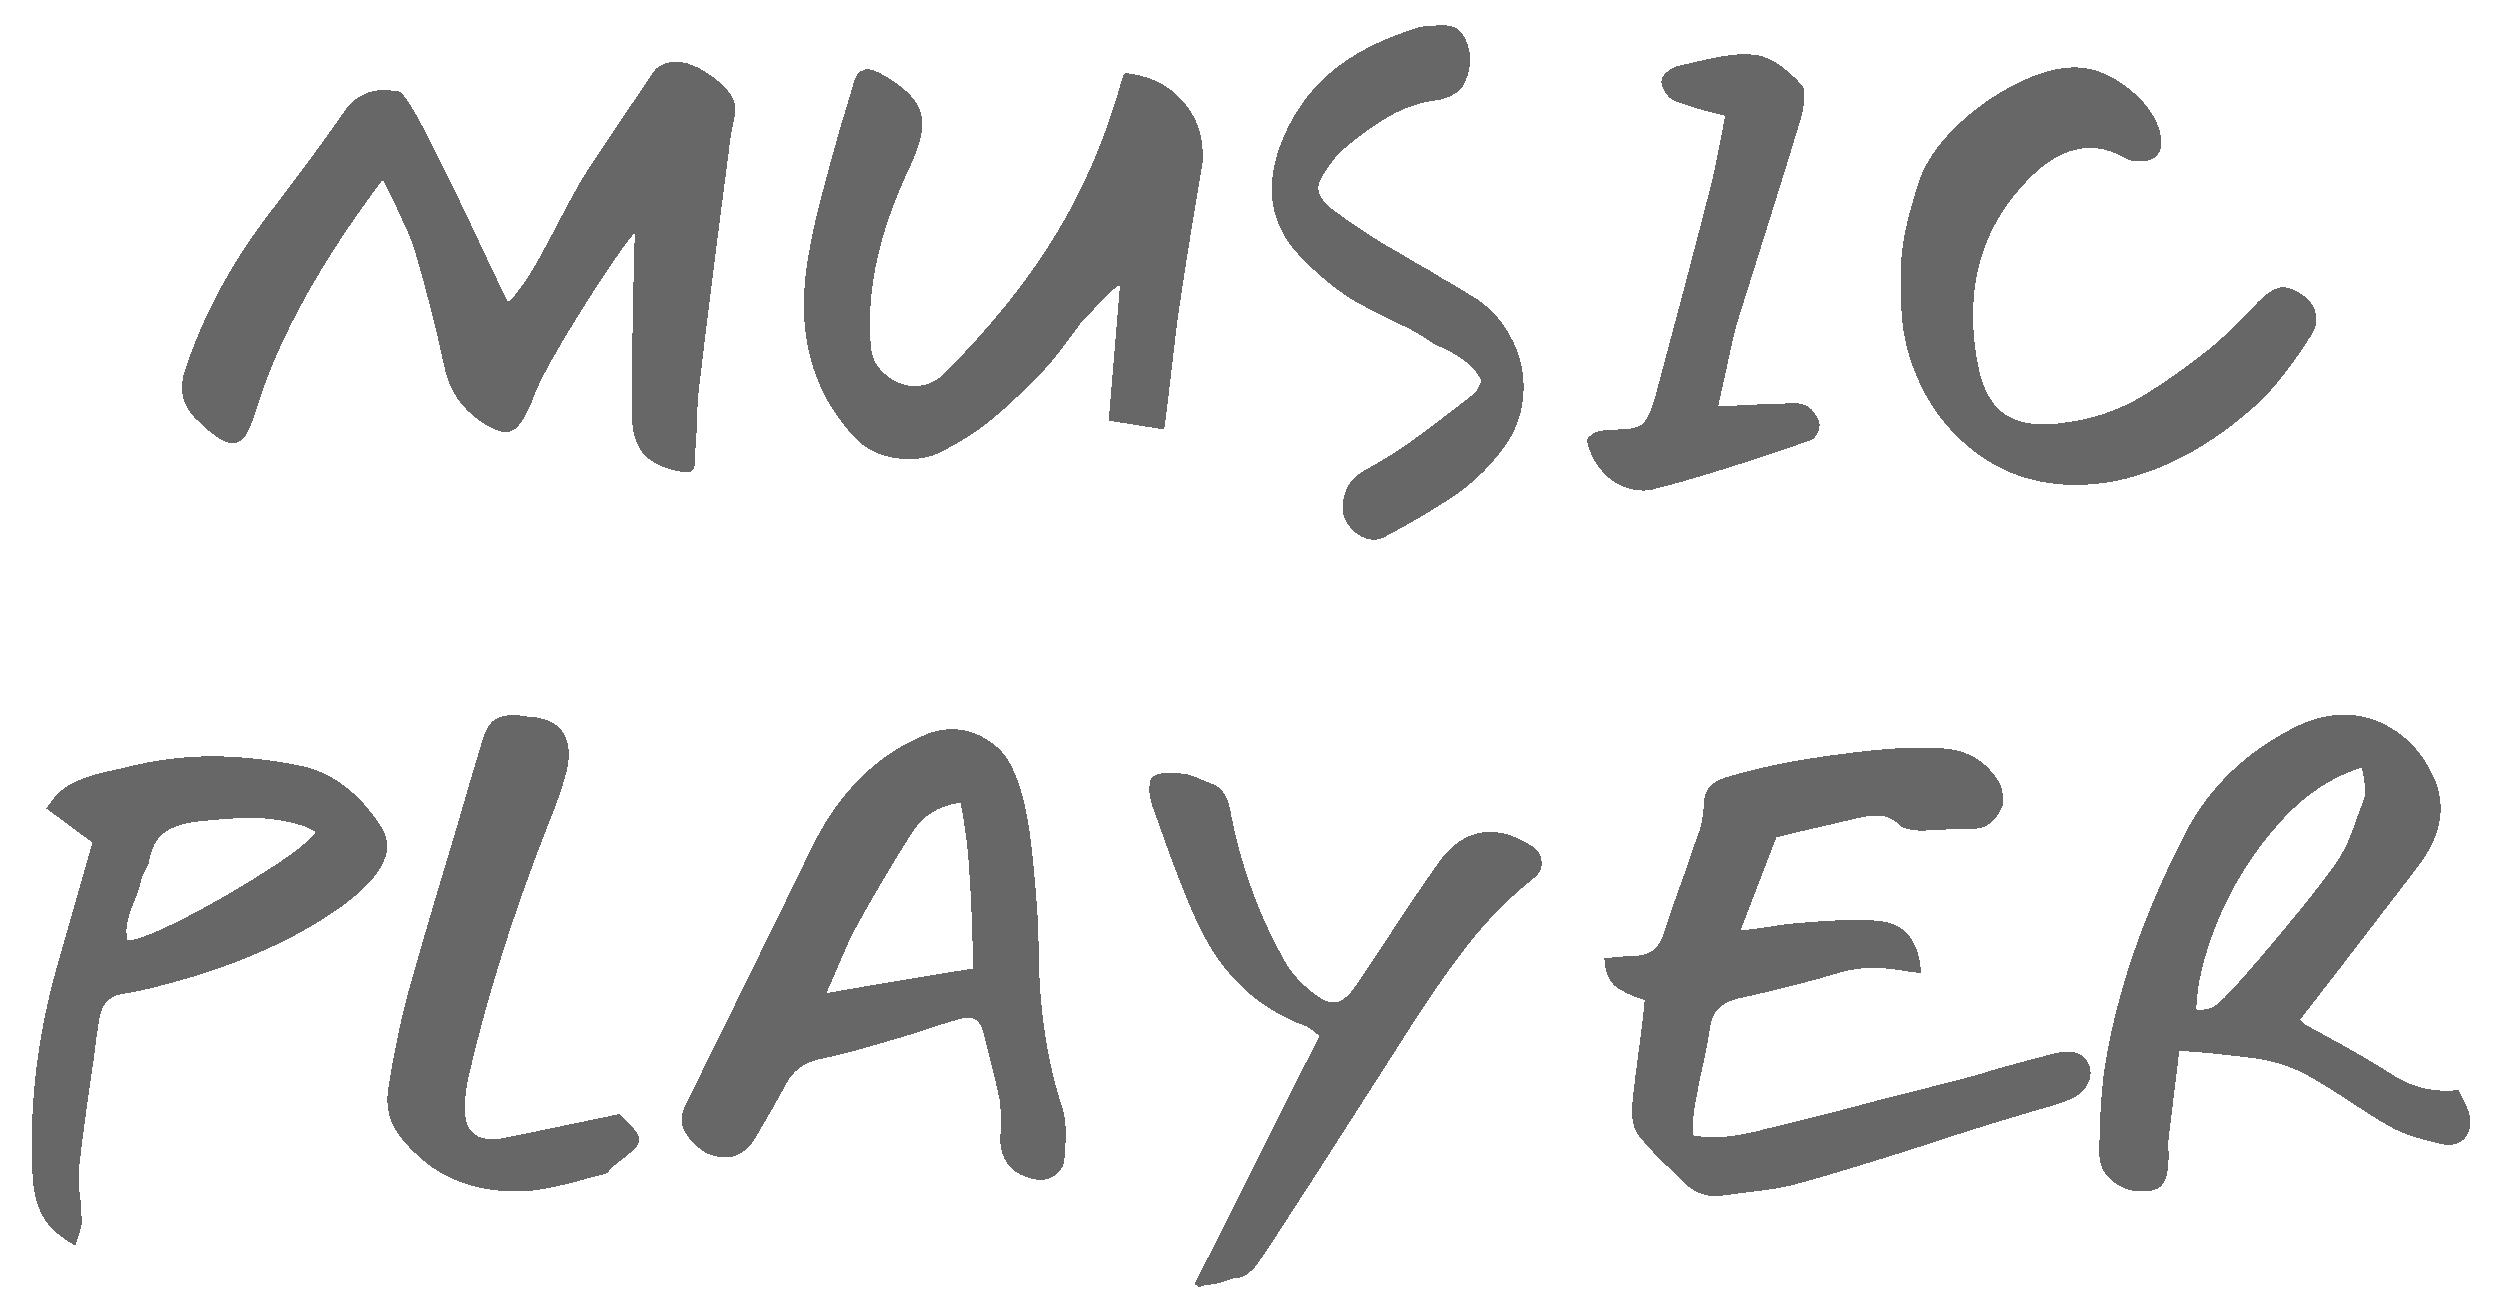 <svg width="397" height="209" viewBox="0 0 397 209" fill="none" xmlns="http://www.w3.org/2000/svg">
<g filter="url(#filter0_d_29_2)">
<path d="M63.299 10.5C64.033 10.633 65.666 13.2 68.199 18.2C70.733 23.133 73.833 29.533 77.499 37.4L80.699 44.1C82.099 42.567 83.399 40.8 84.599 38.8C85.799 36.733 87.299 33.967 89.099 30.5C91.166 26.567 92.599 24.033 93.399 22.9C96.599 18.033 100.066 12.867 103.799 7.4C104.266 6.667 105.099 6.167 106.299 5.9C106.499 5.833 106.833 5.8 107.299 5.8C108.899 5.8 110.666 6.467 112.599 7.8C114.599 9.133 115.899 10.5 116.499 11.9C116.633 12.167 116.699 12.667 116.699 13.4C116.699 14.067 116.666 14.567 116.599 14.9C116.466 15.5 116.299 16.267 116.099 17.2C115.966 18.067 115.833 19.1 115.699 20.3C113.566 36.567 112.033 48.767 111.099 56.9C110.833 58.767 110.699 60.867 110.699 63.2L110.499 66.4C110.433 67.067 110.399 67.833 110.399 68.7C110.399 69.567 110.299 70.167 110.099 70.5C109.899 70.833 109.533 71 108.999 71C108.599 71 107.999 70.9 107.199 70.7C105.066 70.233 103.433 69.4 102.299 68.2C101.166 66.933 100.533 65.2 100.399 63C100.333 61.867 100.299 60.1 100.299 57.7C100.299 55.233 100.366 51.467 100.499 46.4L100.599 40.9L100.799 33C100.199 33.533 98.666 35.633 96.199 39.3C93.799 42.9 91.433 46.667 89.099 50.6C86.766 54.533 85.233 57.567 84.499 59.7C83.833 61.367 83.166 62.6 82.499 63.4C81.899 64.2 81.166 64.6 80.299 64.6C79.499 64.6 78.466 64.233 77.199 63.5C73.599 61.3 71.399 58.267 70.599 54.4C69.333 48.467 67.766 42.3 65.899 35.9C65.566 34.7 64.899 33.067 63.899 31C62.966 28.933 62.366 27.633 62.099 27.1L60.799 24.5C51.066 37.433 44.466 49.3 40.999 60.1C40.333 62.367 39.699 64 39.099 65C38.499 65.933 37.799 66.4 36.999 66.4C35.733 66.4 33.933 65.267 31.599 63C29.799 61.4 28.899 59.6 28.899 57.6C28.899 56.533 29.099 55.467 29.499 54.4C32.299 46.133 36.466 38.3 41.999 30.9L45.099 26.8C49.299 21.267 52.466 16.933 54.599 13.8C56.199 11.467 58.333 10.3 60.999 10.3C61.466 10.3 62.233 10.367 63.299 10.5ZM187.256 45C186.99 46.667 186.456 51 185.656 58C185.19 62 184.923 64.067 184.856 64.2L176.056 62.8L177.856 41.2L176.756 42C176.156 42.533 175.323 43.367 174.256 44.5C173.256 45.567 172.356 46.533 171.556 47.4C168.956 51 167.056 53.433 165.856 54.7C162.923 57.767 160.223 60.333 157.756 62.4C155.356 64.4 152.49 66.233 149.156 67.9C147.823 68.567 146.19 68.9 144.256 68.9C142.59 68.9 140.99 68.6 139.456 68C137.923 67.4 136.623 66.5 135.556 65.3C130.29 59.567 127.656 52.633 127.656 44.5C127.656 42.167 127.856 39.767 128.256 37.3C128.79 34.1 129.456 30.967 130.256 27.9C131.056 24.767 132.156 20.733 133.556 15.8C134.023 14.4 134.656 12.3 135.456 9.5C135.79 8.167 136.29 7.4 136.956 7.2C137.223 7.067 137.456 7 137.656 7C138.39 7 139.256 7.3 140.256 7.9C142.456 9.167 144.023 10.4 144.956 11.6C145.956 12.8 146.456 14.167 146.456 15.7C146.456 17.5 145.756 19.867 144.356 22.8C140.223 31.6 138.156 39.7 138.156 47.1C138.156 49.033 138.223 50.467 138.356 51.4C138.49 52.933 139.256 54.3 140.656 55.5C142.056 56.7 143.59 57.3 145.256 57.3C147.056 57.3 148.623 56.633 149.956 55.3C156.89 48.367 162.59 41.333 167.056 34.2C171.523 27.067 175.023 19.233 177.556 10.7C177.823 9.7 178.123 8.733 178.456 7.8L178.656 7.6C182.59 8 185.69 9.533 187.956 12.2C190.223 14.8 191.223 18.033 190.956 21.9C189.156 32.567 187.923 40.267 187.256 45ZM233.849 58.7C234.183 58.5 234.449 58.167 234.649 57.7C234.916 57.167 235.116 56.767 235.249 56.5C234.649 55.233 233.883 54.267 232.949 53.6C232.083 52.867 230.849 52.1 229.249 51.3C228.316 50.967 227.383 50.467 226.449 49.8C225.516 49.133 224.416 48.5 223.149 47.9C221.883 47.3 221.049 46.9 220.649 46.7C217.983 45.367 216.016 44.333 214.749 43.6C212.016 41.867 209.416 39.733 206.949 37.2C203.616 33.933 201.949 30.2 201.949 26C201.949 22.8 202.916 19.333 204.849 15.6C206.916 11.733 209.616 8.6 212.949 6.2C216.283 3.8 220.249 1.9 224.849 0.5C225.249 0.3 225.683 0.2 226.149 0.2C226.616 0.2 227.083 0.167 227.549 0.1C228.016 0.033 228.516 -1.90735e-06 229.049 -1.90735e-06C230.783 -1.90735e-06 231.949 0.633 232.549 1.9C233.149 3.033 233.449 4.233 233.449 5.5C233.449 6.9 233.083 8.267 232.349 9.6C232.016 10.2 231.449 10.7 230.649 11.1C229.916 11.5 229.149 11.767 228.349 11.9C225.616 12.233 223.083 13.067 220.749 14.4C218.416 15.733 215.949 17.5 213.349 19.7C212.683 20.233 212.083 20.9 211.549 21.7C210.083 23.567 209.349 24.967 209.349 25.9C209.349 27.1 210.349 28.4 212.349 29.8C214.616 31.467 217.116 33.133 219.849 34.8C222.649 36.4 224.349 37.4 224.949 37.8C226.549 38.667 227.483 39.2 227.749 39.4C228.749 40.067 229.716 40.633 230.649 41.1C233.249 42.7 234.549 43.5 234.549 43.5C236.883 45.1 238.683 47.133 239.949 49.6C241.283 52.067 241.949 54.667 241.949 57.4C241.949 61.267 240.749 64.7 238.349 67.7C236.216 70.5 233.716 72.867 230.849 74.8C227.983 76.733 224.316 78.9 219.849 81.3C219.383 81.567 218.849 81.7 218.249 81.7C216.849 81.7 215.616 81.1 214.549 79.9C213.483 78.7 213.049 77.4 213.249 76C213.383 74.6 213.783 73.467 214.449 72.6C215.116 71.733 216.149 70.933 217.549 70.2C219.616 69.067 221.616 67.833 223.549 66.5C225.483 65.1 227.883 63.3 230.749 61.1L233.849 58.7ZM271.749 25.2C272.149 23.667 272.749 20.767 273.549 16.5L273.949 14.4L271.549 13.8C269.283 13.2 267.316 12.567 265.649 11.9C265.183 11.633 264.749 11.167 264.349 10.5C263.949 9.833 263.783 9.267 263.849 8.8C263.849 8.4 264.116 7.967 264.649 7.5C265.249 6.967 265.816 6.633 266.349 6.5L268.549 6C272.283 5.067 275.083 4.6 276.949 4.6C277.616 4.6 278.116 4.633 278.449 4.7C280.716 4.833 283.249 6.4 286.049 9.4C286.383 9.733 286.549 10.333 286.549 11.2C286.549 12.2 286.349 13.433 285.949 14.9C284.883 18.5 283.216 23.9 280.949 31.1L275.849 47.3C275.449 48.7 274.716 51.9 273.649 56.9L272.849 60.5C273.983 60.5 275.549 60.433 277.549 60.3C280.083 60.167 281.949 60.1 283.149 60.1L284.649 60C285.649 60 286.416 60.167 286.949 60.5C287.483 60.767 287.916 61.2 288.249 61.8C288.649 62.333 288.883 62.867 288.949 63.4V63.5C288.949 63.967 288.783 64.5 288.449 65.1C288.116 65.633 287.749 65.933 287.349 66C286.283 66.333 285.316 66.667 284.449 67C275.183 70.133 268.016 72.333 262.949 73.6C262.283 73.8 261.616 73.9 260.949 73.9C258.816 73.9 256.883 73.133 255.149 71.6C253.483 70 252.416 68.067 251.949 65.8C252.549 65.067 253.183 64.633 253.849 64.5C254.583 64.3 255.683 64.2 257.149 64.2C259.016 64.2 260.283 63.867 260.949 63.2C261.616 62.533 262.249 61.133 262.849 59L267.349 42.1C269.083 35.567 270.549 29.933 271.749 25.2ZM301.922 42.3C301.855 41.833 301.822 41.067 301.822 40C301.822 37.4 302.089 34.867 302.622 32.4C303.155 29.933 303.922 27.233 304.922 24.3C305.922 21.567 307.822 18.833 310.622 16.1C313.422 13.367 316.555 11.133 320.022 9.4C323.489 7.6 326.622 6.7 329.422 6.7C332.289 6.7 335.089 7.767 337.822 9.9C340.555 11.967 342.289 14.333 343.022 17C343.155 17.8 343.222 18.333 343.222 18.6C343.222 19.6 342.922 20.367 342.322 20.9C341.789 21.367 341.055 21.6 340.122 21.6C339.389 21.6 338.822 21.567 338.422 21.5C338.222 21.5 337.922 21.367 337.522 21.1C335.589 20.033 333.722 19.5 331.922 19.5C328.522 19.5 325.155 21.267 321.822 24.8C316.155 30.733 313.322 37.8 313.322 46C313.322 48.933 313.622 51.767 314.222 54.5C314.889 57.567 316.055 59.833 317.722 61.3C319.455 62.7 321.755 63.4 324.622 63.4C325.622 63.4 326.722 63.3 327.922 63.1C332.122 62.567 335.989 61.3 339.522 59.3C343.055 57.233 346.955 54.5 351.222 51.1C352.222 50.3 353.989 48.633 356.522 46.1L358.522 44C359.389 43.133 360.122 42.533 360.722 42.2C361.389 41.8 361.989 41.6 362.522 41.6C363.389 41.6 364.455 42.033 365.722 42.9C367.122 43.9 367.822 45.167 367.822 46.7C367.822 47.767 367.455 48.767 366.722 49.7C366.455 50.167 365.722 51.267 364.522 53C363.322 54.667 362.155 56.167 361.022 57.5C359.889 58.833 358.755 59.967 357.622 60.9C351.489 66.3 345.089 69.933 338.422 71.8C335.489 72.6 332.555 73 329.622 73C324.222 73 319.422 71.633 315.222 68.9C311.089 66.167 307.855 62.6 305.522 58.2C303.189 53.733 301.989 49.1 301.922 44.3V42.3ZM12.974 190.1C12.974 190.567 12.841 191.167 12.574 191.9C12.308 192.633 12.108 193.267 11.974 193.8C9.508 192.467 7.774 190.9 6.774 189.1C5.841 187.367 5.308 185.233 5.174 182.7C4.574 171.3 6.008 159.733 9.474 148L11.474 141C12.874 136.067 13.941 132.333 14.674 129.8L7.374 124.4C8.508 122.533 9.874 121.2 11.474 120.4C13.074 119.6 14.674 119.033 16.274 118.7C17.941 118.3 19.108 118.033 19.774 117.9C24.708 116.633 29.608 116.033 34.474 116.1C38.541 116.167 42.808 116.633 47.274 117.5C52.541 118.5 56.941 121.733 60.474 127.2C61.074 128.133 61.408 129.133 61.474 130.2C61.541 131.8 60.808 133.533 59.274 135.4C58.008 136.933 56.308 138.467 54.174 140C46.441 145.533 36.541 149.8 24.474 152.8C22.341 153.333 20.741 153.667 19.674 153.8C17.474 154.067 16.174 155.4 15.774 157.8C15.374 160.2 15.108 162.133 14.974 163.6C14.041 169.733 13.241 175.6 12.574 181.2C12.508 181.533 12.474 182.033 12.474 182.7C12.474 183.967 12.574 185.2 12.774 186.4C12.908 188 12.974 189.233 12.974 190.1ZM20.274 145.4C22.008 145.2 25.074 143.967 29.474 141.7C33.874 139.433 38.141 136.967 42.274 134.3C46.474 131.633 49.108 129.567 50.174 128.1L48.574 127.3C45.841 126.367 42.974 125.9 39.974 125.9C38.641 125.9 37.474 125.933 36.474 126C35.541 126.067 34.741 126.133 34.074 126.2L31.974 126.4C29.574 126.6 27.674 127.167 26.274 128.1C24.941 128.967 24.074 130.533 23.674 132.8C23.608 133.2 23.374 133.733 22.974 134.4C22.641 135.067 22.441 135.6 22.374 136C22.241 136.667 21.908 137.667 21.374 139C20.508 141 20.074 142.633 20.074 143.9C20.074 144.233 20.141 144.733 20.274 145.4ZM79.519 176.8C81.32 176.467 85.053 175.7 90.719 174.5L98.419 172.9C99.286 173.767 100.02 174.533 100.62 175.2C101.22 175.867 101.52 176.433 101.52 176.9C101.52 177.433 101.253 177.967 100.72 178.5C100.186 179.033 99.12 179.9 97.519 181.1C97.32 181.233 97.086 181.467 96.82 181.8C96.62 182.133 96.386 182.333 96.12 182.4L93.419 183.1C91.153 183.767 89.12 184.267 87.32 184.6C85.586 185 83.82 185.2 82.019 185.2C75.62 185.2 70.386 183.3 66.32 179.5C64.786 178.1 63.586 176.7 62.719 175.3C61.919 173.833 61.52 172.267 61.52 170.6C61.52 169.867 61.553 169.333 61.62 169C62.686 162.4 63.886 156.8 65.219 152.2C66.62 147.133 69.153 138.533 72.82 126.4C73.62 123.533 74.886 119.233 76.62 113.5C77.086 111.967 77.719 110.9 78.519 110.3C79.386 109.7 80.62 109.467 82.219 109.6C82.553 109.6 82.853 109.633 83.12 109.7C83.453 109.767 83.786 109.8 84.12 109.8C88.253 110.133 90.32 112.133 90.32 115.8C90.32 116.733 90.186 117.7 89.919 118.7C89.386 120.833 88.386 123.7 86.919 127.3C81.519 141.033 77.353 154.267 74.419 167C74.019 168.6 73.82 170.267 73.82 172C73.82 175.267 75.253 176.9 78.12 176.9C78.719 176.9 79.186 176.867 79.519 176.8ZM163.543 128.4C163.943 131.267 164.343 135.433 164.743 140.9L164.943 146.1C164.943 155.767 166.21 164.4 168.743 172C169.076 173.067 169.243 174.433 169.243 176.1C169.243 177.033 169.176 178.3 169.043 179.9C168.976 180.967 168.576 181.8 167.843 182.4C167.11 183.067 166.176 183.4 165.043 183.4C164.91 183.4 164.543 183.333 163.943 183.2C162.276 182.8 161.01 182.067 160.143 181C159.276 179.867 158.843 178.5 158.843 176.9C158.843 176.367 158.876 175.967 158.943 175.7C158.943 175.3 158.943 174.733 158.943 174C158.943 172.8 158.876 171.7 158.743 170.7C158.21 168.1 157.376 164.633 156.243 160.3C155.843 158.5 155.01 157.6 153.743 157.6C153.276 157.6 152.743 157.7 152.143 157.9C150.076 158.5 148.243 159.067 146.643 159.6C145.11 160.133 143.743 160.567 142.543 160.9L137.743 162.3C135.01 163.1 132.476 163.733 130.143 164.2C127.676 164.733 125.876 166.1 124.743 168.3C123.676 170.3 122.143 173 120.143 176.4C118.876 178.667 117.21 179.8 115.143 179.8C114.143 179.8 113.143 179.567 112.143 179.1C111.21 178.567 110.41 177.9 109.743 177.1C108.743 175.967 108.243 174.867 108.243 173.8C108.243 173.067 108.443 172.3 108.843 171.5L115.743 157.5C123.343 142.033 127.876 132.767 129.343 129.7C133.543 121.567 139.243 115.967 146.443 112.9C147.976 112.167 149.543 111.8 151.143 111.8C153.143 111.8 154.976 112.333 156.643 113.4C158.376 114.4 159.71 115.833 160.643 117.7C161.976 120.433 162.943 124 163.543 128.4ZM131.243 153.7C140.376 152.1 148.143 150.8 154.543 149.8C154.41 143.4 154.21 138.367 153.943 134.7C153.743 130.967 153.276 127.233 152.543 123.5C149.01 123.9 146.343 125.633 144.543 128.7C141.41 133.633 138.41 138.733 135.543 144C135.076 144.867 134.21 146.8 132.943 149.8L131.243 153.7ZM209.516 160.5C209.316 160.367 208.982 160.1 208.516 159.7C208.049 159.3 207.616 159.033 207.216 158.9C199.749 156.167 194.149 150.9 190.416 143.1C188.682 139.5 186.482 133.9 183.816 126.3L182.916 123.8C182.649 122.867 182.516 122.033 182.516 121.3C182.516 120.233 182.716 119.567 183.116 119.3C183.649 118.9 184.549 118.7 185.816 118.7C186.416 118.7 187.182 118.767 188.116 118.9C188.716 118.967 189.449 119.2 190.316 119.6C191.182 119.933 191.849 120.2 192.316 120.4C193.249 120.733 193.916 121.233 194.316 121.9C194.782 122.5 195.116 123.333 195.316 124.4C196.982 133.4 200.016 141.7 204.416 149.3C205.349 150.767 206.682 152.2 208.416 153.6C209.816 154.667 210.916 155.2 211.716 155.2C212.916 155.2 214.116 154.3 215.316 152.5L219.616 146.1C222.216 142.033 225.082 137.767 228.216 133.3C230.616 129.833 233.416 128.1 236.616 128.1C238.682 128.1 240.816 128.8 243.016 130.2C244.216 130.867 244.816 131.833 244.816 133.1C244.816 134.033 244.382 134.833 243.516 135.5C239.516 138.7 235.982 142.3 232.916 146.3C229.849 150.233 226.382 155.267 222.516 161.4L220.916 163.9L217.716 168.9C211.116 179.233 205.616 187.767 201.216 194.5C201.016 194.767 200.616 195.333 200.016 196.2C199.482 197.067 198.882 197.733 198.216 198.2C197.549 198.733 196.782 199 195.916 199C194.249 199.6 193.016 199.933 192.216 200C191.416 200.067 190.816 200.2 190.416 200.4L189.716 199.9L209.516 160.5ZM276.381 143.8L279.981 143.3C282.581 142.9 284.348 142.667 285.281 142.6L287.681 142.4C288.481 142.333 289.481 142.267 290.681 142.2C291.881 142.133 293.248 142.1 294.781 142.1C296.248 142.1 297.315 142.133 297.981 142.2C300.315 142.4 302.015 143.167 303.081 144.5C304.215 145.833 304.881 147.833 305.081 150.5C304.815 150.5 304.415 150.467 303.881 150.4C303.348 150.333 302.915 150.267 302.581 150.2C300.715 149.867 299.015 149.7 297.481 149.7C295.681 149.7 293.948 149.933 292.281 150.4C288.015 151.733 282.548 153.133 275.881 154.6C274.615 154.933 273.615 155.467 272.881 156.2C272.215 156.867 271.781 157.833 271.581 159.1C271.181 161.633 270.681 164.167 270.081 166.7C269.615 169.033 269.248 170.967 268.981 172.5C268.915 173.033 268.881 173.733 268.881 174.6C268.881 175.4 268.881 175.967 268.881 176.3C269.948 176.5 271.048 176.6 272.181 176.6C274.381 176.6 277.081 176.167 280.281 175.3C286.148 173.9 292.048 172.4 297.981 170.8L308.981 168C312.448 167.133 315.181 166.367 317.181 165.7C321.515 164.5 324.648 163.667 326.581 163.2C327.381 163.067 327.981 163 328.381 163C330.048 163 331.148 163.667 331.681 165C331.881 165.467 331.981 165.933 331.981 166.4C331.981 167.2 331.715 167.967 331.181 168.7C330.648 169.433 329.915 170.033 328.981 170.5C327.715 171.033 325.981 171.6 323.781 172.2C317.381 174.067 311.715 175.833 306.781 177.5C297.181 180.567 290.048 182.733 285.381 184C283.515 184.533 280.715 185 276.981 185.4L273.281 185.9C271.015 186.167 268.981 185.4 267.181 183.6L265.381 181.8C263.181 179.733 261.481 177.933 260.281 176.4C259.415 175.267 259.048 173.7 259.181 171.7C259.381 169.367 259.815 165.8 260.481 161L260.881 157.8L261.181 154.8C259.181 154.2 257.615 153.467 256.481 152.6C255.415 151.667 254.848 150.2 254.781 148.2C256.915 147.933 258.515 147.8 259.581 147.8C260.781 147.733 261.748 147.433 262.481 146.9C263.215 146.367 263.781 145.5 264.181 144.3C264.915 141.9 266.148 138.367 267.881 133.7C268.415 131.967 269.081 130.033 269.881 127.9C270.215 126.833 270.448 125.5 270.581 123.9C270.581 122.7 270.848 121.767 271.381 121.1C271.981 120.367 272.915 119.8 274.181 119.4C280.248 117.533 288.148 116.1 297.881 115.1C301.081 114.767 304.248 114.667 307.381 114.8C311.781 114.8 315.048 116.467 317.181 119.8C317.781 120.6 318.081 121.667 318.081 123C318.081 123.6 318.015 124.033 317.881 124.3C317.481 125.233 316.881 126.033 316.081 126.7C315.348 127.3 314.415 127.6 313.281 127.6L309.381 127.7C307.515 127.833 306.148 127.9 305.281 127.9C303.415 127.9 302.148 127.567 301.481 126.9C300.548 125.967 299.381 125.5 297.981 125.5C297.581 125.5 296.915 125.567 295.981 125.7L286.081 128L282.081 129L276.381 143.8ZM391.98 172.4C392.18 173.067 392.28 173.7 392.28 174.3C392.28 175.367 391.947 176.233 391.28 176.9C390.68 177.5 389.847 177.8 388.78 177.8C388.38 177.8 388.047 177.767 387.78 177.7C384.78 177.033 382.414 176.3 380.68 175.5C379.347 174.9 376.88 173.4 373.28 171C370.547 169.2 368.28 167.8 366.48 166.8C364.147 165.533 361.647 164.667 358.98 164.2C357.78 164 354.947 163.667 350.48 163.2C348.48 163.067 347.014 162.933 346.08 162.8L344.28 177.6L344.38 179.2C344.38 181.6 344.08 183.2 343.48 184C342.947 184.8 341.814 185.2 340.08 185.2C338.28 185.2 336.714 184.633 335.38 183.5C334.047 182.367 333.38 180.967 333.38 179.3C333.38 174.233 333.647 169.733 334.18 165.8C336.047 153.733 340.347 141.2 347.08 128.2C350.88 120.933 356.714 115.333 364.58 111.4C367.114 110.133 369.68 109.5 372.28 109.5C374.947 109.5 377.414 110.2 379.68 111.6C382.014 112.933 383.947 114.9 385.48 117.5C386.88 119.833 387.58 122.1 387.58 124.3C387.58 127.367 386.38 130.467 383.98 133.6C381.114 137.333 377.047 142.633 371.78 149.5L365.28 157.9C365.347 157.9 365.414 158 365.48 158.2C365.614 158.333 365.747 158.467 365.88 158.6L368.08 159.8C373.614 162.8 377.68 165.167 380.28 166.9C382.814 168.433 385.514 169.2 388.38 169.2C389.247 169.2 389.914 169.167 390.38 169.1C390.58 169.433 390.847 169.933 391.18 170.6C391.514 171.267 391.78 171.867 391.98 172.4ZM354.98 152.6C357.714 149.533 360.447 146.333 363.18 143C365.98 139.667 368.447 136.533 370.58 133.6C371.447 132.4 372.18 131.133 372.78 129.8C373.38 128.4 373.914 127 374.38 125.6C374.914 124.2 375.28 123.2 375.48 122.6C375.547 122.4 375.58 122.067 375.58 121.6C375.58 121.067 375.514 120.4 375.38 119.6C375.247 118.8 375.147 118.233 375.08 117.9C370.214 119.367 365.78 122.367 361.78 126.9C357.78 131.433 354.614 136.467 352.28 142C350.014 147.533 348.847 152.3 348.78 156.3C350.114 156.433 351.147 156.2 351.88 155.6C352.68 155 353.714 154 354.98 152.6Z" fill="#212121" fill-opacity="0.68" shape-rendering="crispEdges"/>
</g>
<defs>
<filter id="filter0_d_29_2" x="0.274" y="0" width="396.006" height="208.4" filterUnits="userSpaceOnUse" color-interpolation-filters="sRGB">
<feFlood flood-opacity="0" result="BackgroundImageFix"/>
<feColorMatrix in="SourceAlpha" type="matrix" values="0 0 0 0 0 0 0 0 0 0 0 0 0 0 0 0 0 0 127 0" result="hardAlpha"/>
<feOffset dy="4"/>
<feGaussianBlur stdDeviation="2"/>
<feComposite in2="hardAlpha" operator="out"/>
<feColorMatrix type="matrix" values="0 0 0 0 0 0 0 0 0 0 0 0 0 0 0 0 0 0 0.25 0"/>
<feBlend mode="normal" in2="BackgroundImageFix" result="effect1_dropShadow_29_2"/>
<feBlend mode="normal" in="SourceGraphic" in2="effect1_dropShadow_29_2" result="shape"/>
</filter>
</defs>
</svg>
